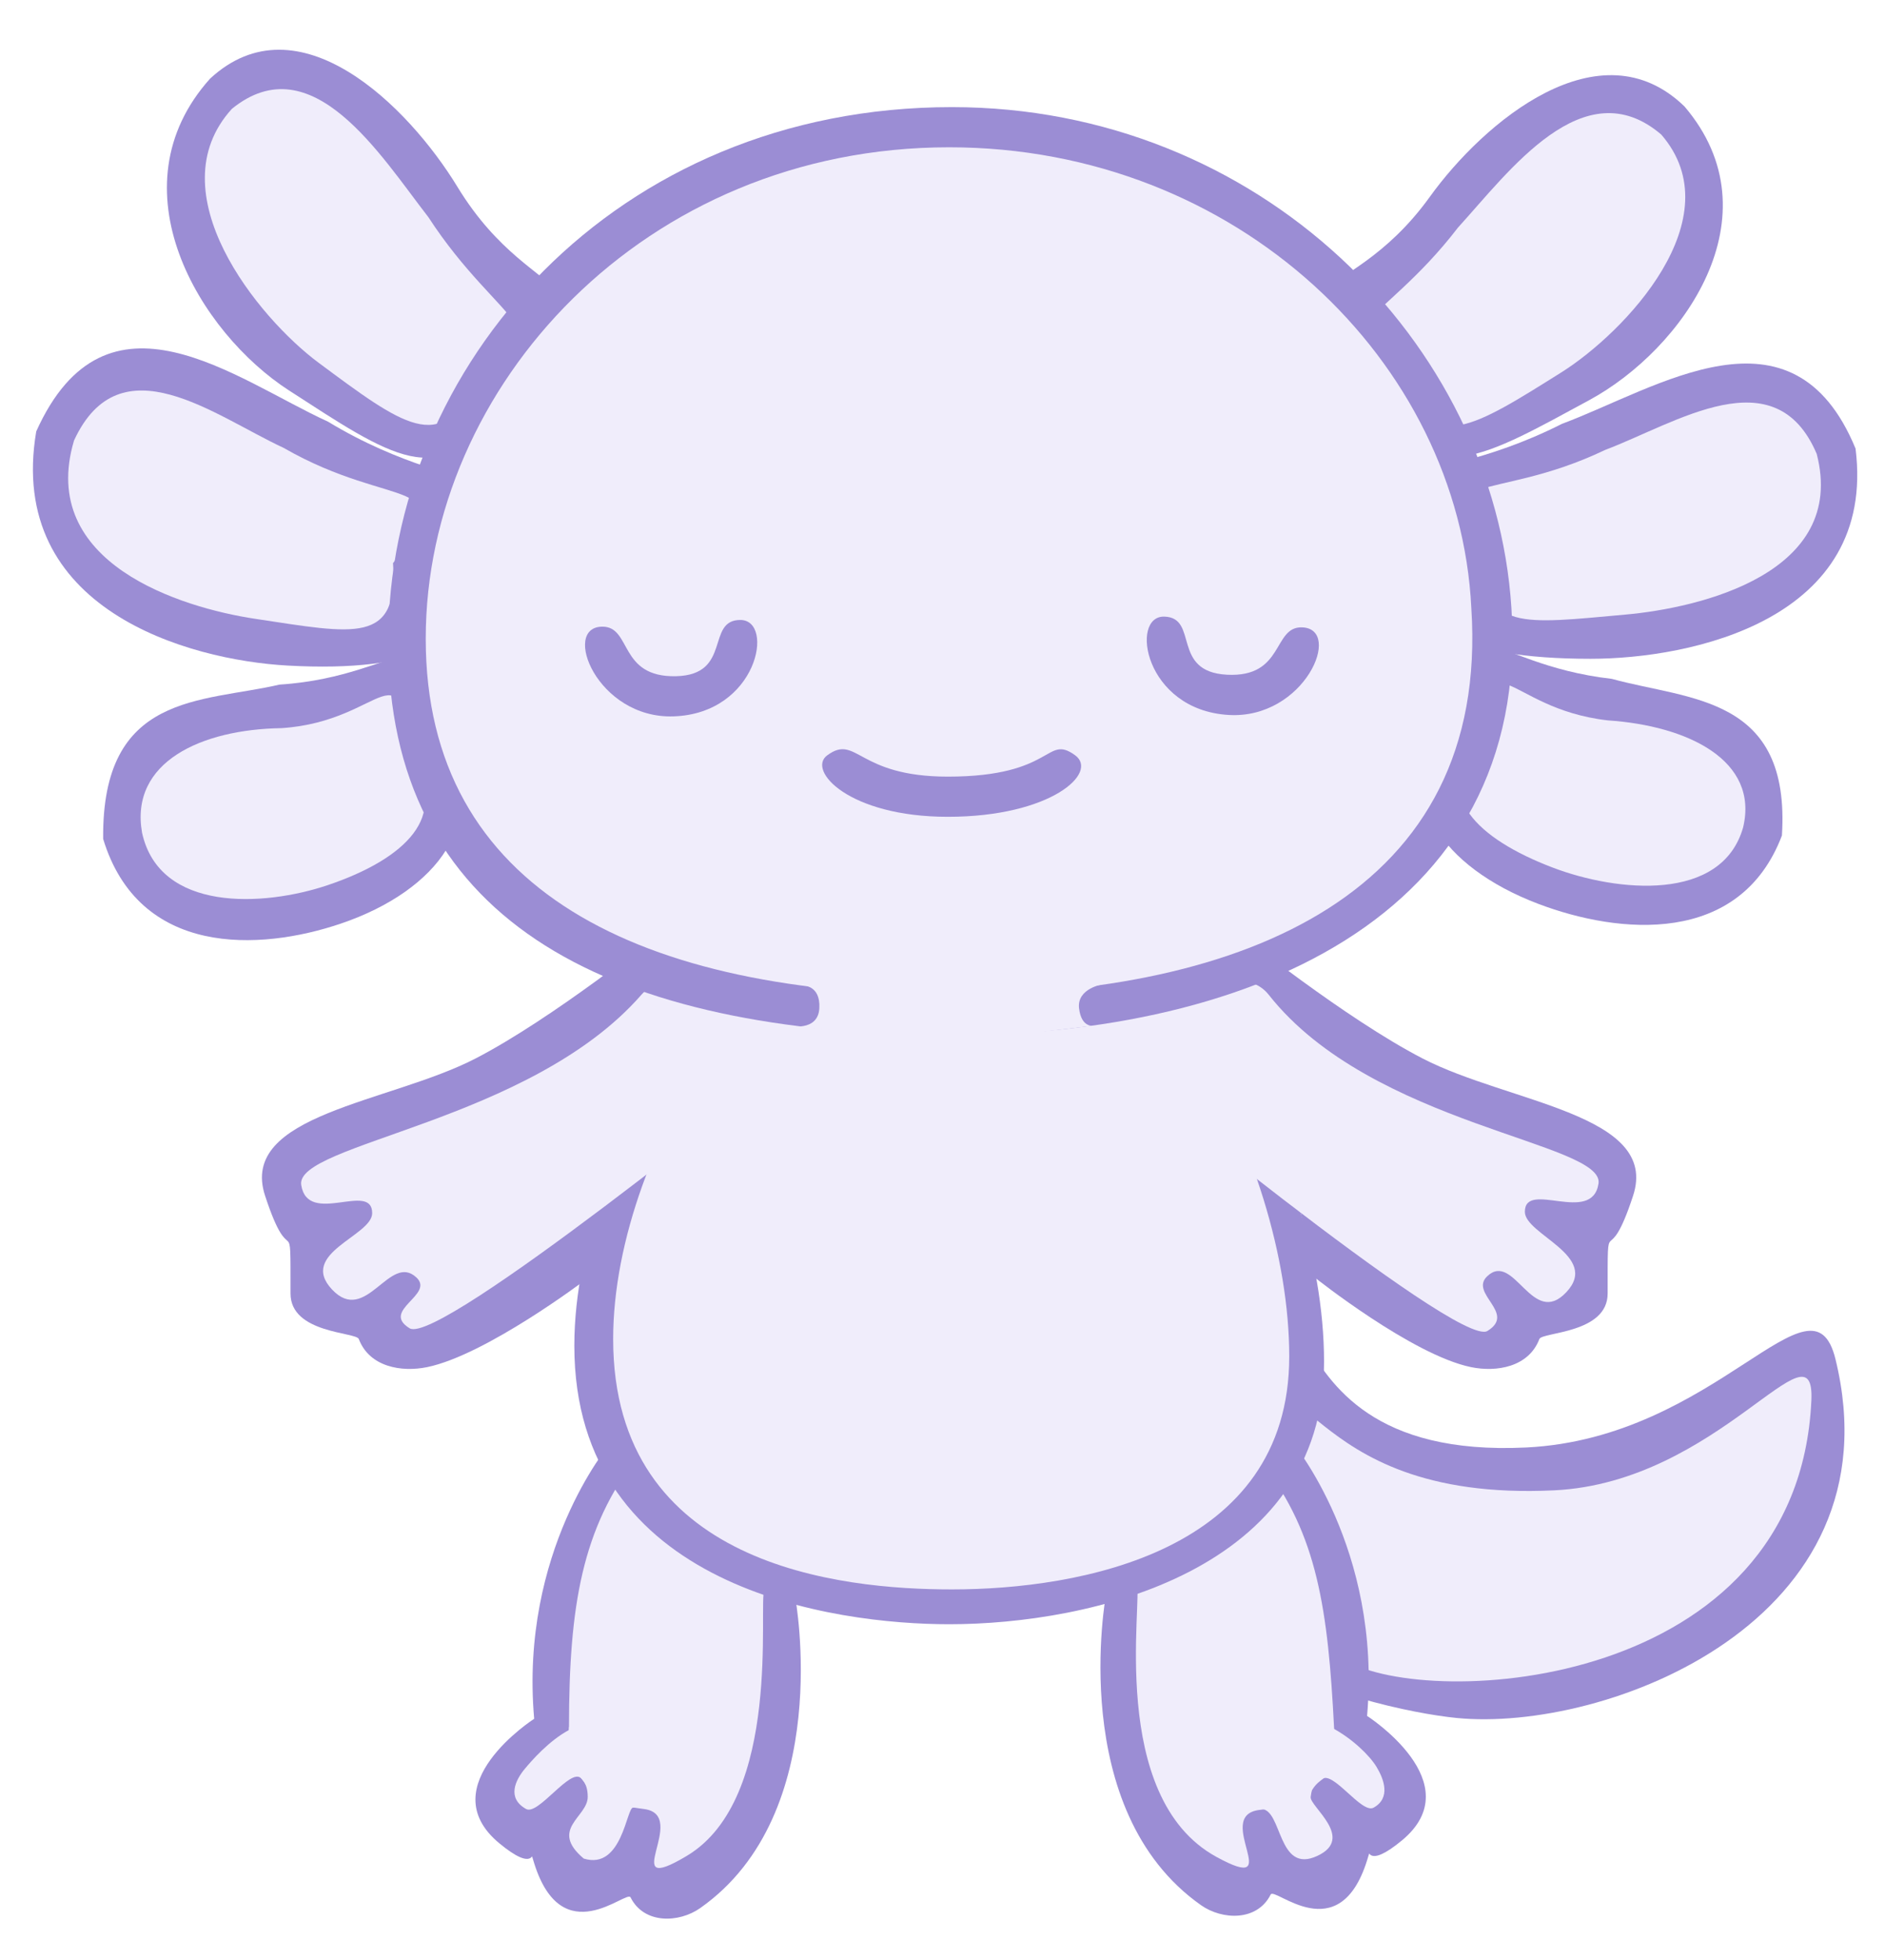 <svg width="704" height="732" viewBox="0 0 704 732" fill="none" xmlns="http://www.w3.org/2000/svg">
<path d="M685.5 507.5C709.5 605.5 599.5 647 544 641.5C512.13 638.342 390.585 610.902 447.5 523C504.414 435.098 456.345 546.048 570 540.5C641.324 537.018 676.804 471.991 685.5 507.5Z" fill="#9B8DD4"/>
<path d="M676.5 523C671.5 631 534 638.5 502.5 620C474.886 620 441.127 577.5 464.5 536C487.874 494.5 482.5 561.281 580.5 556.5C642 553.5 677.957 491.534 676.5 523Z" fill="#F0EDFB"/>
<g filter="url(#filter0_d_14_178)">
<path d="M523.57 683.237C549.57 661.737 510.57 636.737 510.57 636.737C516.07 574.237 482.57 534.424 482.57 534.424L413.07 591.424C413.07 591.424 398.07 671.925 448.57 707.425C456.501 713 469.545 713.475 474.57 703.425C476.07 700.425 500.07 724.167 510.57 690.667C521.07 657.167 497.57 704.737 523.57 683.237Z" fill="#9B8DD4"/>
</g>
<path d="M471.5 546.5C455.125 525.332 422 586.5 424.5 591.5C427 596.5 413.438 671 454.259 693.356C481 708 452.759 678.099 470.259 675.856C492.883 672.955 487 669.5 493.259 664.855C510.563 652.016 498.614 652.447 498.259 645.456C496 601 492 573 471.5 546.5Z" fill="#F0EDFB"/>
<path d="M471 675.5C479 675.5 477 700 492 693C506.25 686.35 489.063 674.5 489.5 671C490.5 663 494.027 666.458 488.5 660C491.698 653.198 463 675.5 471 675.5Z" fill="#F0EDFB"/>
<path d="M493.5 664.5C497.5 660.5 508.5 677.5 513 675C519.5 671.389 516.873 664.327 514.073 659.727C511.5 655.5 505.073 649.227 497.573 645.227C498.073 637.727 489.5 668.5 493.5 664.5Z" fill="#F0EDFB"/>
<g filter="url(#filter1_d_14_178)">
<path d="M186.5 684.312C160.5 662.812 199.5 637.812 199.5 637.812C194 575.312 227.5 535.5 227.5 535.5L297 592.5C297 592.5 312 673 261.5 708.5C253.569 714.075 240.524 714.55 235.5 704.5C234 701.5 210 725.243 199.5 691.743C189 658.243 212.5 705.813 186.5 684.312Z" fill="#9B8DD4"/>
</g>
<path d="M238 544.101C254.375 522.933 288 588.5 285.5 593.5C283 598.5 292.5 671.5 256.5 693C229.781 708.957 258 677.744 240.5 675.5C217.876 672.6 221.5 669.5 217.5 664.5C204.04 647.674 212.5 652.101 212.5 645.101C212.5 599.327 217.5 570.601 238 544.101Z" fill="#F0EDFB"/>
<path d="M217 664C213 660 201 678 196.5 675.5C189.144 671.414 192.552 664.637 196 660.5C198.5 657.5 205 650 212.5 646C212 638.5 221 668 217 664Z" fill="#F0EDFB"/>
<path d="M236.5 675C234 674.5 232.5 698.5 218 694C205 683 219.5 678.5 219.5 671C219.5 660.507 210.5 666.5 228 661C238.493 661 239 675.5 236.5 675Z" fill="#F0EDFB"/>
<path d="M494.5 508.5C494.5 586.855 407 606.5 354.5 606.5C312 606.5 214.5 593.513 214.5 502.5C214.5 424.145 285.164 327.212 354.776 324C433.803 324 494.5 430.145 494.5 508.5Z" fill="#9B8DD4"/>
<path d="M481.5 506.5C481.5 579.678 403 593.5 355.5 593.5C314 593.5 229 585 229 500C229 426.822 292.5 331 355.5 328C427.021 328 481.5 433.322 481.5 506.5Z" fill="#F0EDFB"/>
<path d="M609.916 446.5C619.916 416 563.536 411.902 531.308 395.245C502.442 380.325 463.17 348.731 463.17 348.731L491 477C491 477 527.416 506 549.416 510.5C558.914 512.443 570.916 510.5 574.916 500C575.923 497.357 600.416 498 600.416 483C600.416 449.5 600.078 476.508 609.916 446.5Z" fill="#9B8DD4"/>
<path d="M597 442C599.448 426.5 512.5 420.5 473.862 371.484C458.417 351.891 411 393.5 411 393.5C411 393.5 544.5 503.722 555.5 497C566.5 490.278 548.5 483 555.5 476.5C565.561 467.158 572.274 496.075 585 482.5C597.727 468.925 569.5 461 569.5 452.5C569.5 440.458 594.553 457.5 597 442Z" fill="#F0EDFB"/>
<path d="M461 370.5C461 370.5 448.316 374.607 440 376.5C431.684 378.393 420 381.538 420 381.538L464.5 430.538C464.5 430.538 458.258 422.452 465.5 419.038C472.742 415.625 477.5 426.038 477.5 426.038L461 370.5Z" fill="#F0EDFB"/>
<path d="M99 446.5C89 416 145.38 411.902 177.608 395.245C206.475 380.325 245.747 348.731 245.747 348.731L218.5 478C218.5 478 181.5 506 159.5 510.5C150.002 512.443 138 510.5 134 500C132.993 497.357 108.5 498 108.5 483C108.5 449.5 108.839 476.507 99 446.5Z" fill="#9B8DD4"/>
<path d="M112.5 442.5C110.053 427 198 419 239.5 371.5C255.915 352.712 291 399.5 291 399.5C291 399.5 164 502.722 153 496C142 489.278 162.5 483.5 155.5 477C145.439 467.658 136.727 495.075 124 481.5C111.273 467.925 139 461.5 139 453C139 440.958 114.947 458 112.5 442.5Z" fill="#F0EDFB"/>
<path d="M248 372.5C248 372.5 260.684 376.107 269 378C277.316 379.893 289 382 289 382L244.5 431C244.5 431 250.742 422.913 243.5 419.5C236.258 416.087 231.5 426.5 231.5 426.5L248 372.5Z" fill="#F0EDFB"/>
<path d="M78.461 29.36C41.891 70.127 74.386 124.167 108.039 145.867C144.576 169.427 167.005 185.96 182.464 149.985C236.901 98.59 201.055 119.345 170.856 69.795C152.356 39.441 111.364 -1.061 78.461 29.36Z" fill="#9B8DD4"/>
<path d="M13.531 161.103C2.295 227.523 70.288 246.474 107.426 248.529C156.41 251.239 176.849 239.276 176.179 218.333C211.142 170.133 177.502 190.764 122.501 157.453C87.925 141.65 39.742 102.845 13.531 161.103Z" fill="#9B8DD4"/>
<path d="M38.53 313.272C51.905 357.226 96.743 355.218 127.257 344.893C164.128 332.416 183.142 305.035 164.339 280.901C159.734 222.582 153.936 252.438 104.401 255.636C75.288 262.406 37.952 258.511 38.53 313.272Z" fill="#9B8DD4"/>
<path d="M86.621 40.624C58.233 71.781 96.275 118.613 119.071 135.514C149.885 158.362 165.531 170.48 176.785 142.239C213.827 125.017 186.735 122.261 159.976 81.076C142.182 58.163 116.552 16.346 86.621 40.624Z" fill="#F0EDFB"/>
<path d="M27.653 164.473C13.965 210.331 67.717 226.922 95.295 231.067C132.574 236.67 148.889 240.841 146.781 210.283C172.39 177.195 147.453 191.118 105.906 167.231C80.201 155.334 44.884 127.192 27.653 164.473Z" fill="#F0EDFB"/>
<path d="M53.05 310.917C59.514 340.605 98.309 338.67 122.53 330.474C151.798 320.571 167.992 304.182 153.067 285.025C149.411 238.732 144.418 269.357 105.097 271.896C75.306 272.343 48.409 284.472 53.05 310.917Z" fill="#F0EDFB"/>
<path d="M629.137 39.779C663.952 80.628 628.5 130.5 593.5 149.438C555.5 170 532.069 184.598 518.29 149.438C466 97.5 501.087 119.207 534 73.5C554.163 45.5 597.5 9 629.137 39.779Z" fill="#9B8DD4"/>
<path d="M693 167.5C701 231.5 631.53 246 594 246C544.5 246 524.5 233.5 526.223 213.543C493.4 165.683 526.269 187.155 583.364 158.26C619 145 669.5 110.5 693 167.5Z" fill="#9B8DD4"/>
<path d="M665.5 312C649.822 353.254 604.735 348.968 574.5 337.5C537.967 323.642 520.175 296.499 540.331 274.453C547.89 219.023 552.239 247.831 602 253.5C631 261.5 668.822 259.754 665.5 312Z" fill="#9B8DD4"/>
<path d="M620.449 50.257C647.5 81.5 606.818 124.198 583 139.129C550.803 159.312 534.428 170.055 524.5 142.5C488.031 124.103 515.472 122.903 544.5 85C563.579 64.066 591.5 25.5 620.449 50.257Z" fill="#F0EDFB"/>
<path d="M678.5 169.5C690 214 635 227 607 229.5C569.151 232.879 552.5 236 556.153 206.94C532 174 556.435 188.608 599.5 168C626 158 663 133 678.5 169.5Z" fill="#F0EDFB"/>
<path d="M651 309C643 337 604 333.103 580 324C551 313 535.5 296.5 551.5 279C557.5 235 561 264.5 600.5 269C630.5 271 657 284 651 309Z" fill="#F0EDFB"/>
<path d="M564.475 227.032C571.943 343.458 463.554 388.371 348 386.5C224.5 384.5 145 342.441 145 239.5C145 136.559 229.558 40 355.5 40C470 40 558.091 127.5 564.475 227.032Z" fill="#9B8DD4"/>
<path d="M549.5 227C556.5 333.5 464.852 371.5 355.5 371.5C239.5 371.5 159 332.665 159 238.5C159 144.335 240.5 55 354.5 55C462 55 545 135 549.5 227Z" fill="#F0EDFB"/>
<path d="M276.5 231.5C289.5 231.5 283 266.5 251.5 267.5C223 268.405 209.5 234 225 234C236 234 230.983 253.012 252.5 252.5C273.5 252 263.5 231.5 276.5 231.5Z" fill="#9B8DD4"/>
<path d="M434.851 230.247C421.856 229.864 427.323 265.04 458.78 266.967C487.241 268.71 501.748 234.718 486.255 234.262C475.259 233.938 479.715 253.089 458.222 251.944C437.246 250.826 447.845 230.63 434.851 230.247Z" fill="#9B8DD4"/>
<path d="M401.5 282C410.5 288.5 392.5 305 354 305C317 305 301.203 287.631 309 282C320.077 274 320 290 354 290C394 290 390.5 274.056 401.5 282Z" fill="#9B8DD4"/>
<path d="M299.5 368C299.5 368 331.86 370.5 357.5 370.5C382.5 370.5 412 367.5 412 367.5C412 367.5 402.118 369 403 376.5C403.882 384 408.5 383 408.5 383L353.5 389.5L294.5 383C294.5 383 305.5 385.5 306 376.5C306.5 367.5 299.5 368 299.5 368Z" fill="#F0EDFB"/>
<defs>
<filter id="filter0_d_14_178" x="406.987" y="534.424" width="129.521" height="184.935" filterUnits="userSpaceOnUse" color-interpolation-filters="sRGB">
<feFlood flood-opacity="0" result="BackgroundImageFix"/>
<feColorMatrix in="SourceAlpha" type="matrix" values="0 0 0 0 0 0 0 0 0 0 0 0 0 0 0 0 0 0 127 0" result="hardAlpha"/>
<feOffset dy="4"/>
<feGaussianBlur stdDeviation="2"/>
<feComposite in2="hardAlpha" operator="out"/>
<feColorMatrix type="matrix" values="0 0 0 0 0 0 0 0 0 0 0 0 0 0 0 0 0 0 0.25 0"/>
<feBlend mode="normal" in2="BackgroundImageFix" result="effect1_dropShadow_14_178"/>
<feBlend mode="normal" in="SourceGraphic" in2="effect1_dropShadow_14_178" result="shape"/>
</filter>
<filter id="filter1_d_14_178" x="173.562" y="535.5" width="129.521" height="184.935" filterUnits="userSpaceOnUse" color-interpolation-filters="sRGB">
<feFlood flood-opacity="0" result="BackgroundImageFix"/>
<feColorMatrix in="SourceAlpha" type="matrix" values="0 0 0 0 0 0 0 0 0 0 0 0 0 0 0 0 0 0 127 0" result="hardAlpha"/>
<feOffset dy="4"/>
<feGaussianBlur stdDeviation="2"/>
<feComposite in2="hardAlpha" operator="out"/>
<feColorMatrix type="matrix" values="0 0 0 0 0 0 0 0 0 0 0 0 0 0 0 0 0 0 0.25 0"/>
<feBlend mode="normal" in2="BackgroundImageFix" result="effect1_dropShadow_14_178"/>
<feBlend mode="normal" in="SourceGraphic" in2="effect1_dropShadow_14_178" result="shape"/>
</filter>
</defs>
</svg>
